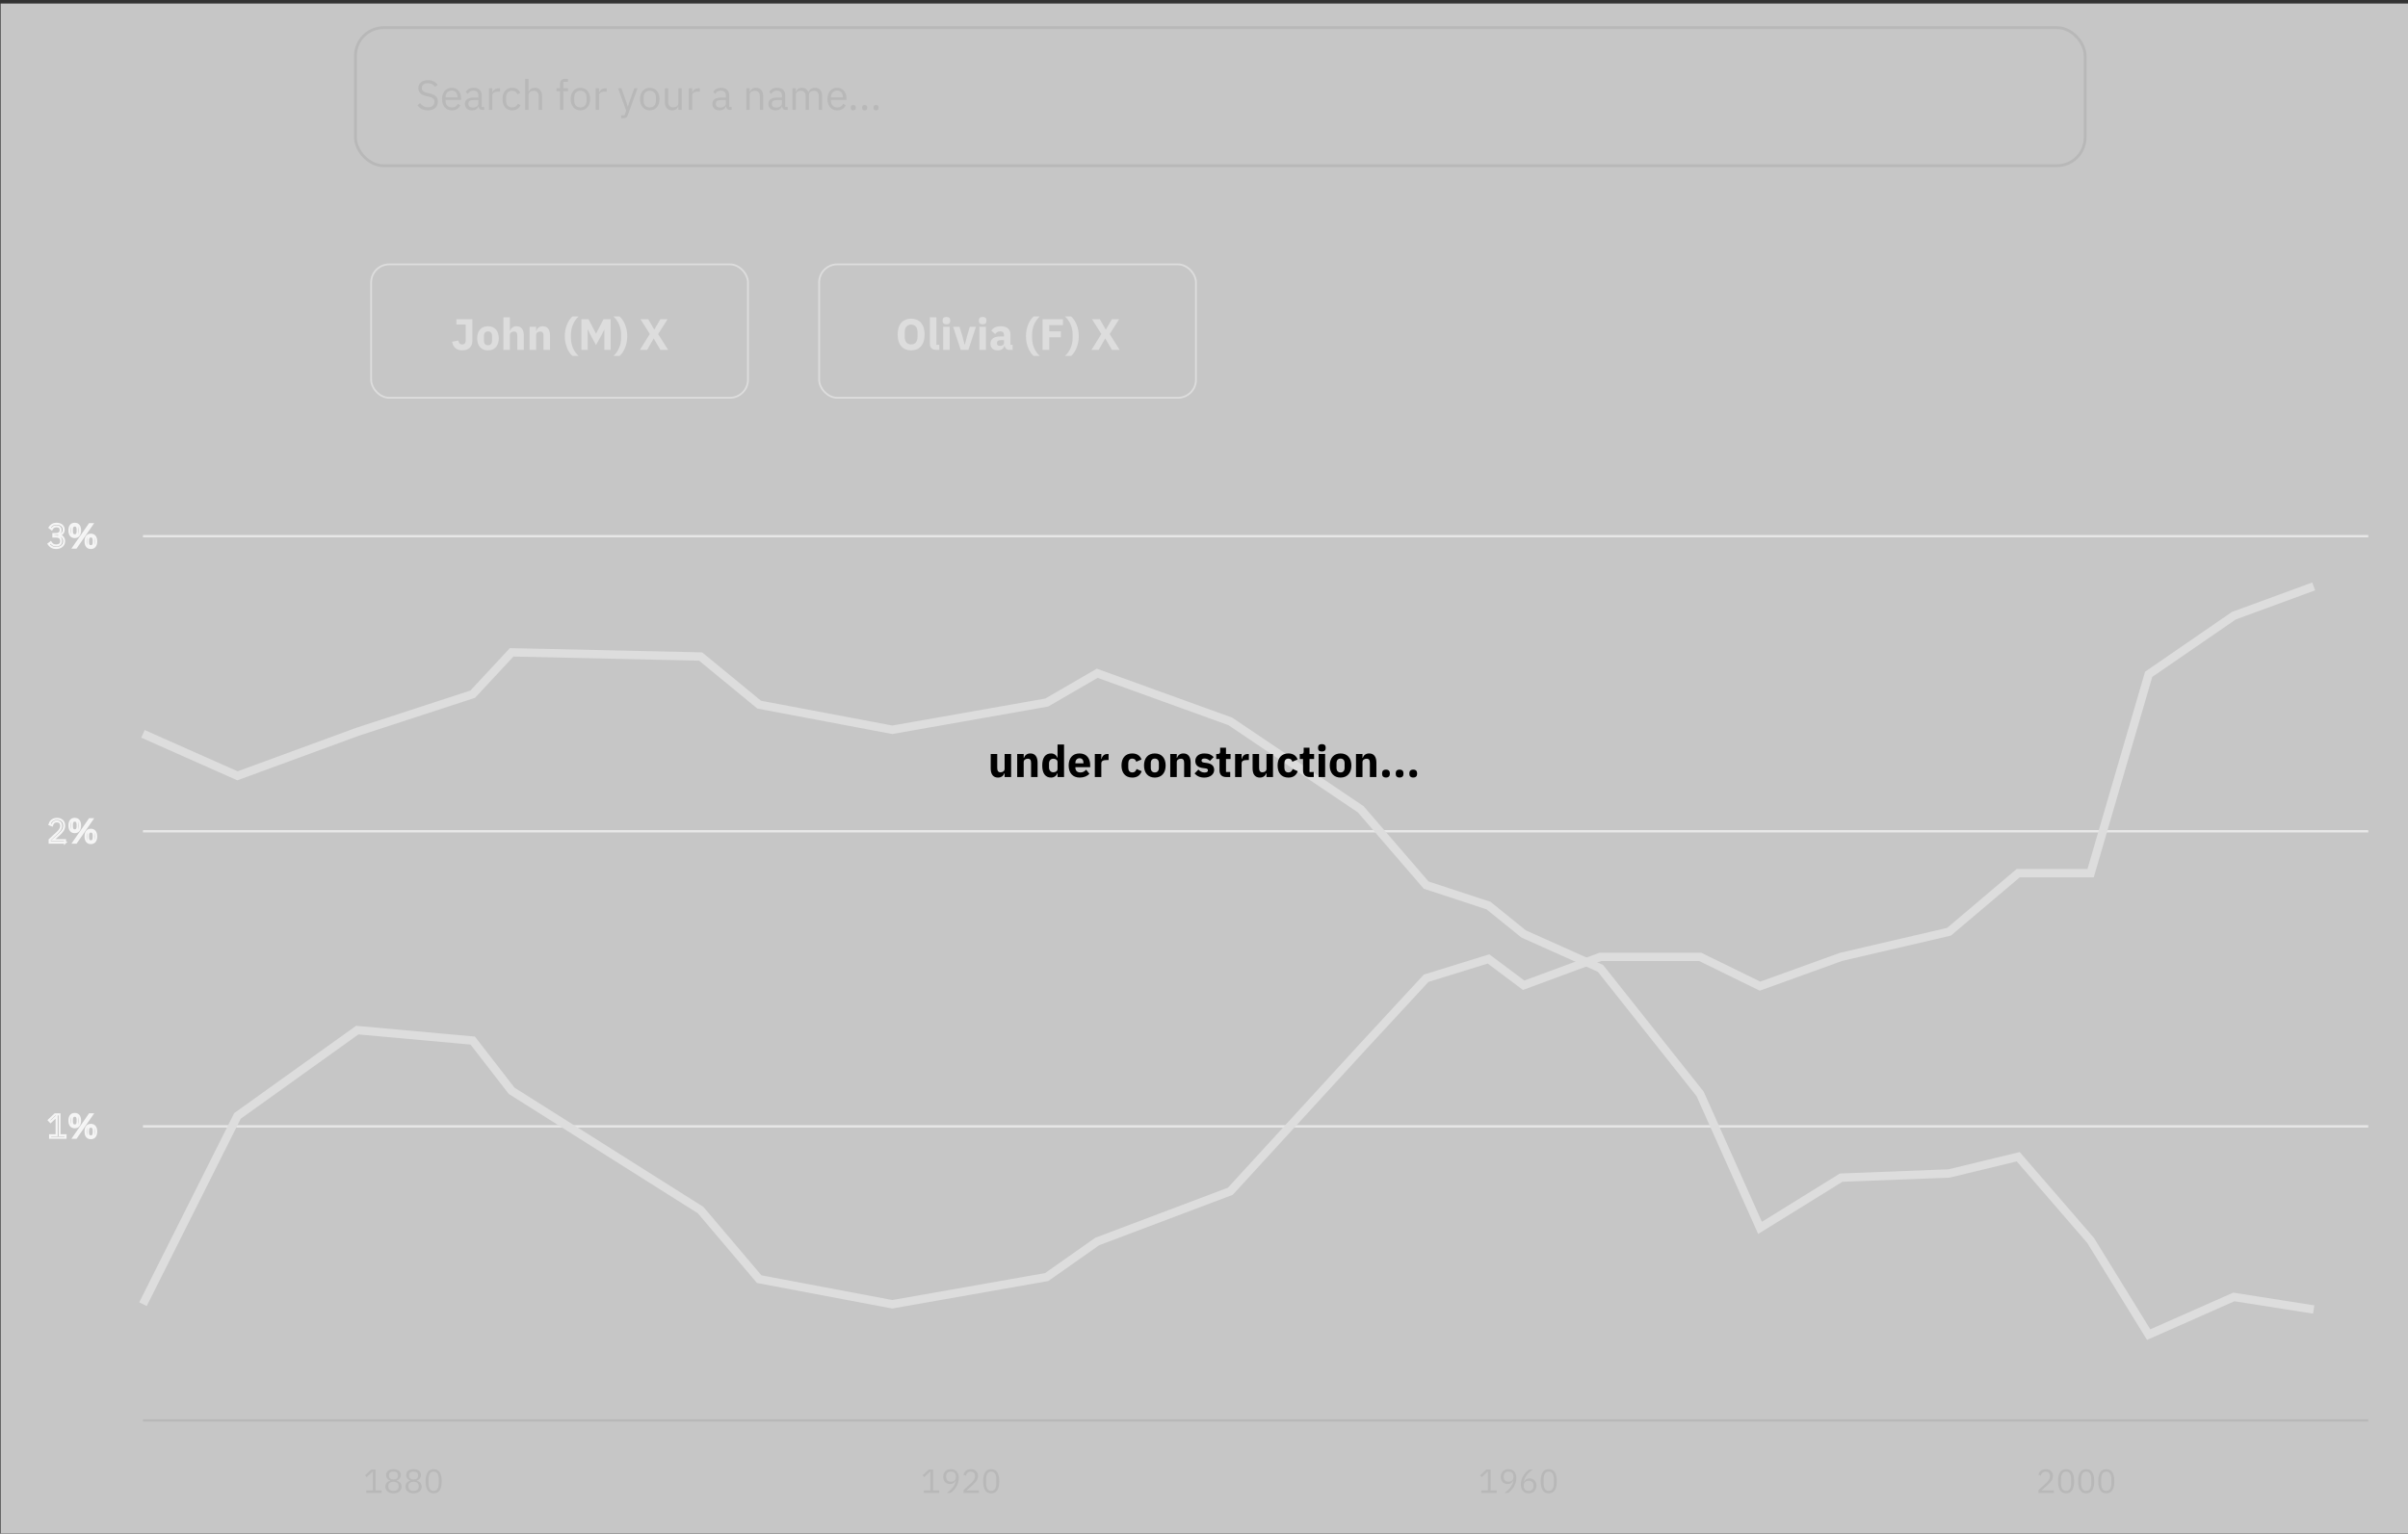<?xml version="1.0" encoding="UTF-8"?><svg id="Ebene_1" xmlns="http://www.w3.org/2000/svg" width="1150.28" height="732.792" viewBox="0 0 1150.28 732.792"><rect x="0" y="0" width="1150.28" height="732.792" fill="#333333" stroke="none"/><defs><style>.cls-1{stroke-width:.861px;}.cls-1,.cls-2,.cls-3,.cls-4,.cls-5{stroke-miterlimit:10;}.cls-1,.cls-2,.cls-5{fill:none;}.cls-1,.cls-5{stroke:#848484;}.cls-6{opacity:.72;}.cls-6,.cls-7,.cls-8{stroke-width:0px;}.cls-6,.cls-3,.cls-4{fill:#fff;}.cls-7{fill:#848484;}.cls-8,.cls-9{fill:#000;}.cls-2{stroke-width:1.352px;}.cls-2,.cls-3{stroke:#000;}.cls-3,.cls-4{stroke-width:1.128px;}.cls-4{stroke:#aaa;}.cls-9{stroke:#dbdbdb;}.cls-5{stroke-width:4px;}</style></defs><line class="cls-3" x1="1131.298" y1="678.692" x2="68.298" y2="678.692"/><line class="cls-4" x1="1131.298" y1="538.192" x2="68.298" y2="538.192"/><line class="cls-4" x1="1131.298" y1="397.192" x2="68.298" y2="397.192"/><line class="cls-4" x1="1131.298" y1="256.192" x2="68.298" y2="256.192"/><path class="cls-8" d="M174.961,713.338v-1.185h3.121v-8.995h-.112l-2.817,2.625-.784-.849,2.961-2.77h2.097v9.988h2.881v1.185h-7.347Z"/><path class="cls-8" d="M184.08,710.297c0-1.521.913-2.401,2.257-2.77v-.128c-1.168-.4-1.92-1.345-1.92-2.625,0-1.696,1.312-2.801,3.537-2.801,2.225,0,3.538,1.104,3.538,2.801,0,1.28-.752,2.225-1.921,2.625v.128c1.345.368,2.257,1.249,2.257,2.77,0,1.841-1.328,3.233-3.874,3.233-2.545,0-3.874-1.393-3.874-3.233ZM190.403,710.36v-.336c0-1.265-.896-2.001-2.449-2.001-1.552,0-2.449.736-2.449,2.001v.336c0,1.265.896,2.001,2.449,2.001,1.553,0,2.449-.736,2.449-2.001ZM190.099,705.142v-.24c0-1.137-.752-1.761-2.145-1.761s-2.145.624-2.145,1.761v.24c0,1.137.752,1.761,2.145,1.761s2.145-.624,2.145-1.761Z"/><path class="cls-8" d="M193.681,710.297c0-1.521.913-2.401,2.257-2.77v-.128c-1.168-.4-1.92-1.345-1.92-2.625,0-1.696,1.312-2.801,3.537-2.801,2.225,0,3.538,1.104,3.538,2.801,0,1.28-.752,2.225-1.921,2.625v.128c1.345.368,2.257,1.249,2.257,2.77,0,1.841-1.328,3.233-3.874,3.233-2.545,0-3.874-1.393-3.874-3.233ZM200.003,710.36v-.336c0-1.265-.896-2.001-2.449-2.001-1.552,0-2.449.736-2.449,2.001v.336c0,1.265.896,2.001,2.449,2.001,1.553,0,2.449-.736,2.449-2.001ZM199.699,705.142v-.24c0-1.137-.752-1.761-2.145-1.761s-2.145.624-2.145,1.761v.24c0,1.137.752,1.761,2.145,1.761s2.145-.624,2.145-1.761Z"/><path class="cls-8" d="M203.313,707.752c0-3.649,1.168-5.778,3.841-5.778,2.673,0,3.842,2.129,3.842,5.778s-1.168,5.778-3.842,5.778c-2.673,0-3.841-2.129-3.841-5.778ZM209.587,708.664v-1.825c0-2.16-.688-3.697-2.433-3.697-1.745,0-2.433,1.537-2.433,3.697v1.825c0,2.161.688,3.697,2.433,3.697,1.745,0,2.433-1.536,2.433-3.697Z"/><path class="cls-9" d="M23.945,543.628v-1.184h3.121v-8.996h-.112l-2.817,2.625-.784-.848,2.961-2.77h2.097v9.988h2.881v1.184h-7.347Z"/><path class="cls-9" d="M33.177,535.432c0-2.049.912-3.168,2.529-3.168s2.529,1.119,2.529,3.168-.913,3.17-2.529,3.17-2.529-1.121-2.529-3.17ZM37.082,535.913v-.961c0-1.215-.448-1.855-1.376-1.855-.928,0-1.376.641-1.376,1.855v.961c0,1.217.448,1.857,1.376,1.857.929,0,1.376-.641,1.376-1.857ZM35.066,543.628l7.747-11.172h1.232l-7.747,11.172h-1.232ZM40.876,540.651c0-2.049.912-3.17,2.529-3.17s2.529,1.121,2.529,3.17-.912,3.17-2.529,3.17-2.529-1.121-2.529-3.17ZM44.782,541.132v-.961c0-1.217-.448-1.857-1.376-1.857s-1.376.641-1.376,1.857v.961c0,1.217.448,1.855,1.376,1.855s1.376-.639,1.376-1.855Z"/><path class="cls-9" d="M31.068,402.628h-7.331v-1.377l3.649-3.361c1.04-.959,1.841-2.08,1.841-3.152v-.191c0-1.232-.688-2.082-2.065-2.082s-2.017.832-2.321,1.889l-1.201-.463c.432-1.312,1.424-2.625,3.585-2.625,2.177,0,3.425,1.344,3.425,3.248,0,1.729-1.024,2.945-2.449,4.227l-3.009,2.705h5.874v1.184Z"/><path class="cls-9" d="M33.177,394.432c0-2.049.912-3.168,2.529-3.168s2.529,1.119,2.529,3.168-.913,3.17-2.529,3.17-2.529-1.121-2.529-3.17ZM37.082,394.913v-.961c0-1.215-.448-1.855-1.376-1.855-.928,0-1.376.641-1.376,1.855v.961c0,1.217.448,1.857,1.376,1.857.929,0,1.376-.641,1.376-1.857ZM35.066,402.628l7.747-11.172h1.232l-7.747,11.172h-1.232ZM40.876,399.651c0-2.049.912-3.17,2.529-3.17s2.529,1.121,2.529,3.17-.912,3.17-2.529,3.17-2.529-1.121-2.529-3.17ZM44.782,400.132v-.961c0-1.217-.448-1.857-1.376-1.857s-1.376.641-1.376,1.857v.961c0,1.217.448,1.855,1.376,1.855s1.376-.639,1.376-1.855Z"/><path class="cls-9" d="M26.714,255.194c1.504,0,2.273-.784,2.273-1.856v-.112c0-1.169-.816-1.761-2.001-1.761-1.152,0-1.841.544-2.305,1.393l-.993-.769c.561-.896,1.537-1.824,3.33-1.824,1.889,0,3.393,1.008,3.393,2.816,0,1.441-.96,2.306-2.145,2.609v.064c1.2.24,2.353,1.136,2.353,2.816,0,1.921-1.521,3.25-3.794,3.25-1.937,0-2.929-.944-3.617-1.905l1.008-.769c.576.881,1.232,1.473,2.593,1.473,1.568,0,2.401-.752,2.401-2.064v-.128c0-1.312-.833-2.065-2.401-2.065h-1.312v-1.168h1.216Z"/><path class="cls-9" d="M33.177,253.433c0-2.049.912-3.169,2.529-3.169s2.529,1.12,2.529,3.169-.913,3.169-2.529,3.169-2.529-1.12-2.529-3.169ZM37.082,253.913v-.961c0-1.216-.448-1.856-1.376-1.856-.928,0-1.376.641-1.376,1.856v.961c0,1.216.448,1.856,1.376,1.856.929,0,1.376-.641,1.376-1.856ZM35.066,261.628l7.747-11.173h1.232l-7.747,11.173h-1.232ZM40.876,258.651c0-2.049.912-3.169,2.529-3.169s2.529,1.12,2.529,3.169-.912,3.17-2.529,3.17-2.529-1.121-2.529-3.17ZM44.782,259.131v-.96c0-1.217-.448-1.857-1.376-1.857s-1.376.641-1.376,1.857v.96c0,1.217.448,1.856,1.376,1.856s1.376-.64,1.376-1.856Z"/><path class="cls-8" d="M441.294,713.338v-1.185h3.121v-8.995h-.112l-2.817,2.625-.784-.849,2.961-2.77h2.097v9.988h2.881v1.185h-7.347Z"/><path class="cls-8" d="M454.031,713.338h-1.729c2.385-1.745,3.713-3.201,4.321-5.794l-.08-.032c-.528.912-1.329,1.601-2.689,1.601-1.92,0-3.297-1.329-3.297-3.441,0-2.193,1.473-3.697,3.714-3.697,2.321,0,3.745,1.633,3.745,4.289,0,3.313-2.193,5.906-3.985,7.075ZM456.624,705.623v-.128c0-1.505-.864-2.354-2.337-2.354s-2.337.849-2.337,2.354v.128c0,1.504.864,2.353,2.337,2.353s2.337-.849,2.337-2.353Z"/><path class="cls-8" d="M467.617,713.338h-7.331v-1.377l3.649-3.361c1.04-.96,1.841-2.08,1.841-3.153v-.191c0-1.232-.688-2.081-2.065-2.081s-2.017.832-2.321,1.889l-1.201-.464c.432-1.312,1.424-2.625,3.585-2.625,2.177,0,3.425,1.344,3.425,3.249,0,1.729-1.024,2.945-2.449,4.226l-3.009,2.705h5.874v1.185Z"/><path class="cls-8" d="M469.646,707.752c0-3.649,1.168-5.778,3.841-5.778,2.673,0,3.842,2.129,3.842,5.778s-1.168,5.778-3.842,5.778c-2.673,0-3.841-2.129-3.841-5.778ZM475.92,708.664v-1.825c0-2.16-.688-3.697-2.433-3.697-1.745,0-2.433,1.537-2.433,3.697v1.825c0,2.161.688,3.697,2.433,3.697,1.745,0,2.433-1.536,2.433-3.697Z"/><path class="cls-8" d="M707.628,713.338v-1.185h3.121v-8.995h-.112l-2.817,2.625-.784-.849,2.961-2.77h2.097v9.988h2.881v1.185h-7.347Z"/><path class="cls-8" d="M720.365,713.338h-1.729c2.385-1.745,3.713-3.201,4.321-5.794l-.08-.032c-.528.912-1.329,1.601-2.689,1.601-1.92,0-3.297-1.329-3.297-3.441,0-2.193,1.473-3.697,3.714-3.697,2.321,0,3.745,1.633,3.745,4.289,0,3.313-2.193,5.906-3.985,7.075ZM722.958,705.623v-.128c0-1.505-.864-2.354-2.337-2.354s-2.337.849-2.337,2.354v.128c0,1.504.864,2.353,2.337,2.353s2.337-.849,2.337-2.353Z"/><path class="cls-8" d="M726.492,709.24c0-3.313,2.193-5.906,3.986-7.075h1.729c-2.385,1.745-3.713,3.201-4.322,5.795l.08.032c.528-.913,1.329-1.602,2.689-1.602,1.921,0,3.297,1.329,3.297,3.441,0,2.193-1.472,3.698-3.713,3.698-2.321,0-3.746-1.633-3.746-4.29ZM732.558,710.009v-.128c0-1.505-.864-2.354-2.337-2.354-1.472,0-2.337.849-2.337,2.354v.128c0,1.504.865,2.353,2.337,2.353,1.473,0,2.337-.849,2.337-2.353Z"/><path class="cls-8" d="M735.98,707.752c0-3.649,1.168-5.778,3.841-5.778,2.673,0,3.842,2.129,3.842,5.778s-1.168,5.778-3.842,5.778c-2.673,0-3.841-2.129-3.841-5.778ZM742.254,708.664v-1.825c0-2.16-.688-3.697-2.433-3.697-1.745,0-2.433,1.537-2.433,3.697v1.825c0,2.161.688,3.697,2.433,3.697,1.745,0,2.433-1.536,2.433-3.697Z"/><path class="cls-8" d="M981.084,713.338h-7.331v-1.377l3.65-3.361c1.04-.96,1.84-2.08,1.84-3.153v-.191c0-1.232-.688-2.081-2.064-2.081s-2.018.832-2.321,1.889l-1.2-.464c.432-1.312,1.424-2.625,3.586-2.625,2.176,0,3.425,1.344,3.425,3.249,0,1.729-1.024,2.945-2.448,4.226l-3.01,2.705h5.874v1.185Z"/><path class="cls-8" d="M983.112,707.752c0-3.649,1.169-5.778,3.842-5.778,2.674,0,3.842,2.129,3.842,5.778s-1.168,5.778-3.842,5.778c-2.673,0-3.842-2.129-3.842-5.778ZM989.388,708.664v-1.825c0-2.16-.688-3.697-2.434-3.697-1.744,0-2.433,1.537-2.433,3.697v1.825c0,2.161.688,3.697,2.433,3.697,1.745,0,2.434-1.536,2.434-3.697Z"/><path class="cls-8" d="M992.713,707.752c0-3.649,1.169-5.778,3.841-5.778,2.674,0,3.842,2.129,3.842,5.778s-1.168,5.778-3.842,5.778c-2.672,0-3.841-2.129-3.841-5.778ZM998.987,708.664v-1.825c0-2.16-.688-3.697-2.434-3.697-1.744,0-2.432,1.537-2.432,3.697v1.825c0,2.161.688,3.697,2.432,3.697,1.746,0,2.434-1.536,2.434-3.697Z"/><path class="cls-8" d="M1002.313,707.752c0-3.649,1.168-5.778,3.841-5.778s3.842,2.129,3.842,5.778-1.169,5.778-3.842,5.778-3.841-2.129-3.841-5.778ZM1008.587,708.664v-1.825c0-2.16-.688-3.697-2.433-3.697s-2.433,1.537-2.433,3.697v1.825c0,2.161.688,3.697,2.433,3.697s2.433-1.536,2.433-3.697Z"/><polyline class="cls-5" points="68.298 350.643 113.437 370.692 170.656 349.692 225.807 331.692 244.405 311.692 334.683 313.692 362.657 336.692 426.234 348.692 499.983 335.692 524.142 321.692 587.718 344.692 650.023 386.692 681.266 422.907 711.057 432.692 727.834 446.256 764.516 462.692 812.143 522.692 840.753 586.692 879.497 562.692 931.032 560.692 964.091 552.692 998.67 592.692 1026.396 637.692 1067.085 619.692 1105.231 625.692"/><rect class="cls-1" x="177.298" y="126.326" width="180" height="63.732" rx="8.612" ry="8.612"/><rect class="cls-1" x="391.298" y="126.326" width="180" height="63.732" rx="8.612" ry="8.612"/><rect class="cls-2" x="169.798" y="13.192" width="826.251" height="66" rx="13.52" ry="13.52"/><path class="cls-8" d="M199.431,50.299l1.24-1.04c.98,1.3,2.14,2,3.761,2,2,0,3.081-1.04,3.081-2.641,0-1.32-.74-1.98-2.581-2.4l-1.14-.26c-2.541-.58-3.941-1.7-3.941-3.841,0-2.48,1.88-3.821,4.621-3.821,2.101,0,3.581.8,4.621,2.281l-1.26.92c-.76-1.06-1.821-1.72-3.441-1.72-1.78,0-2.881.78-2.881,2.28,0,1.32.86,1.92,2.621,2.321l1.141.26c2.72.62,3.9,1.82,3.9,3.901,0,2.561-1.8,4.201-4.801,4.201-2.241,0-3.821-.92-4.941-2.441Z"/><path class="cls-8" d="M211.151,47.339c0-3.281,1.84-5.401,4.641-5.401,2.761,0,4.461,2.121,4.461,5.042v.76h-7.421v.48c0,1.78,1.14,3.121,3.061,3.121,1.3,0,2.301-.64,2.841-1.78l1.14.82c-.66,1.4-2.141,2.361-4.081,2.361-2.8,0-4.641-2.121-4.641-5.401ZM212.831,46.399v.14h5.701v-.22c0-1.821-1.1-3.041-2.741-3.041-1.74,0-2.96,1.32-2.96,3.121Z"/><path class="cls-8" d="M230.392,52.5c-1.181,0-1.661-.72-1.781-1.68h-.1c-.44,1.26-1.541,1.92-2.981,1.92-2.18,0-3.46-1.2-3.46-3.121,0-1.94,1.4-3.021,4.401-3.021h2.041v-1.02c0-1.46-.8-2.261-2.441-2.261-1.24,0-2.06.6-2.621,1.541l-.96-.9c.56-1.1,1.8-2.021,3.661-2.021,2.48,0,3.961,1.3,3.961,3.481v5.681h1.18v1.4h-.9ZM228.512,49.499v-1.701h-2.121c-1.82,0-2.641.56-2.641,1.561v.42c0,1.021.8,1.601,2.041,1.601,1.58,0,2.721-.82,2.721-1.88Z"/><path class="cls-8" d="M233.571,52.5v-10.322h1.601v1.9h.1c.36-.98,1.3-1.9,2.98-1.9h.62v1.601h-.94c-1.721,0-2.761.74-2.761,1.72v7.001h-1.601Z"/><path class="cls-8" d="M240.051,47.339c0-3.301,1.7-5.401,4.601-5.401,2.041,0,3.261,1,3.861,2.421l-1.34.68c-.38-1.061-1.26-1.681-2.521-1.681-1.9,0-2.88,1.3-2.88,3.101v1.761c0,1.8.98,3.101,2.88,3.101,1.3,0,2.241-.62,2.801-1.8l1.16.78c-.66,1.48-2,2.441-3.961,2.441-2.9,0-4.601-2.101-4.601-5.401Z"/><path class="cls-8" d="M250.87,37.697h1.601v6.162h.08c.5-1.161,1.38-1.921,2.92-1.921,2.121,0,3.461,1.44,3.461,3.941v6.622h-1.601v-6.341c0-1.84-.8-2.781-2.34-2.781-1.28,0-2.521.64-2.521,1.96v7.162h-1.601v-14.803Z"/><path class="cls-8" d="M267.51,43.578h-1.68v-1.4h1.68v-2.081c0-1.42.74-2.4,2.261-2.4h1.561v1.4h-2.221v3.081h2.221v1.4h-2.221v8.922h-1.601v-8.922Z"/><path class="cls-8" d="M272.59,47.339c0-3.281,1.9-5.401,4.661-5.401,2.761,0,4.661,2.121,4.661,5.401s-1.9,5.401-4.661,5.401c-2.76,0-4.661-2.121-4.661-5.401ZM280.192,48.079v-1.48c0-2.18-1.22-3.241-2.941-3.241-1.72,0-2.94,1.061-2.94,3.241v1.48c0,2.181,1.22,3.241,2.94,3.241,1.721,0,2.941-1.06,2.941-3.241Z"/><path class="cls-8" d="M284.55,52.5v-10.322h1.601v1.9h.1c.36-.98,1.3-1.9,2.98-1.9h.62v1.601h-.94c-1.721,0-2.761.74-2.761,1.72v7.001h-1.601Z"/><path class="cls-8" d="M302.971,42.178h1.581l-4.621,12.723c-.46,1.24-.88,1.601-2.4,1.601h-.82v-1.4h1.621l.78-2.201-3.861-10.722h1.601l2.48,7.021.48,1.681h.1l.56-1.681,2.5-7.021Z"/><path class="cls-8" d="M305.73,47.339c0-3.281,1.9-5.401,4.661-5.401,2.761,0,4.661,2.121,4.661,5.401s-1.9,5.401-4.661,5.401c-2.76,0-4.661-2.121-4.661-5.401ZM313.331,48.079v-1.48c0-2.18-1.22-3.241-2.941-3.241-1.72,0-2.94,1.061-2.94,3.241v1.48c0,2.181,1.22,3.241,2.94,3.241,1.721,0,2.941-1.06,2.941-3.241Z"/><path class="cls-8" d="M324.051,50.82h-.08c-.4.98-1.181,1.92-2.901,1.92-2.121,0-3.48-1.44-3.48-3.941v-6.622h1.6v6.341c0,1.84.82,2.781,2.36,2.781,1.26,0,2.5-.62,2.5-1.98v-7.142h1.601v10.322h-1.601v-1.68Z"/><path class="cls-8" d="M329.049,52.5v-10.322h1.601v1.9h.1c.36-.98,1.3-1.9,2.98-1.9h.62v1.601h-.94c-1.721,0-2.761.74-2.761,1.72v7.001h-1.601Z"/><path class="cls-8" d="M348.611,52.5c-1.181,0-1.661-.72-1.781-1.68h-.1c-.44,1.26-1.541,1.92-2.981,1.92-2.18,0-3.46-1.2-3.46-3.121,0-1.94,1.4-3.021,4.401-3.021h2.041v-1.02c0-1.46-.8-2.261-2.441-2.261-1.24,0-2.06.6-2.621,1.541l-.96-.9c.56-1.1,1.8-2.021,3.661-2.021,2.48,0,3.961,1.3,3.961,3.481v5.681h1.18v1.4h-.9ZM346.731,49.499v-1.701h-2.121c-1.82,0-2.641.56-2.641,1.561v.42c0,1.021.8,1.601,2.041,1.601,1.58,0,2.721-.82,2.721-1.88Z"/><path class="cls-8" d="M356.509,52.5v-10.322h1.601v1.681h.08c.5-1.161,1.38-1.921,2.92-1.921,2.121,0,3.461,1.44,3.461,3.941v6.622h-1.601v-6.341c0-1.84-.8-2.781-2.34-2.781-1.28,0-2.521.64-2.521,1.96v7.162h-1.601Z"/><path class="cls-8" d="M375.37,52.5c-1.181,0-1.661-.72-1.781-1.68h-.1c-.44,1.26-1.541,1.92-2.981,1.92-2.18,0-3.46-1.2-3.46-3.121,0-1.94,1.4-3.021,4.401-3.021h2.041v-1.02c0-1.46-.8-2.261-2.441-2.261-1.24,0-2.06.6-2.621,1.541l-.96-.9c.56-1.1,1.8-2.021,3.661-2.021,2.48,0,3.961,1.3,3.961,3.481v5.681h1.18v1.4h-.9ZM373.49,49.499v-1.701h-2.121c-1.82,0-2.641.56-2.641,1.561v.42c0,1.021.8,1.601,2.041,1.601,1.58,0,2.721-.82,2.721-1.88Z"/><path class="cls-8" d="M378.549,52.5v-10.322h1.601v1.681h.08c.46-1.061,1.18-1.921,2.78-1.921,1.36,0,2.601.621,3.161,2.101h.04c.38-1.12,1.38-2.101,3.141-2.101,2.101,0,3.361,1.44,3.361,3.941v6.622h-1.6v-6.341c0-1.82-.7-2.781-2.261-2.781-1.26,0-2.42.64-2.42,1.96v7.162h-1.6v-6.341c0-1.84-.7-2.781-2.221-2.781-1.26,0-2.46.64-2.46,1.96v7.162h-1.601Z"/><path class="cls-8" d="M395.248,47.339c0-3.281,1.84-5.401,4.641-5.401,2.761,0,4.461,2.121,4.461,5.042v.76h-7.421v.48c0,1.78,1.14,3.121,3.061,3.121,1.3,0,2.301-.64,2.841-1.78l1.14.82c-.66,1.4-2.141,2.361-4.081,2.361-2.8,0-4.641-2.121-4.641-5.401ZM396.929,46.399v.14h5.701v-.22c0-1.821-1.1-3.041-2.741-3.041-1.74,0-2.96,1.32-2.96,3.121Z"/><path class="cls-8" d="M406.389,51.579v-.26c0-.68.38-1.16,1.22-1.16.84,0,1.22.48,1.22,1.16v.26c0,.68-.38,1.161-1.22,1.161-.84,0-1.22-.48-1.22-1.161Z"/><path class="cls-8" d="M411.828,51.579v-.26c0-.68.38-1.16,1.22-1.16.84,0,1.22.48,1.22,1.16v.26c0,.68-.38,1.161-1.22,1.161-.84,0-1.22-.48-1.22-1.161Z"/><path class="cls-8" d="M417.268,51.579v-.26c0-.68.38-1.16,1.22-1.16.84,0,1.22.48,1.22,1.16v.26c0,.68-.38,1.161-1.22,1.161-.84,0-1.22-.48-1.22-1.161Z"/><path class="cls-7" d="M225.648,152.509v10.414c0,2.688-1.806,4.472-4.829,4.472-2.897,0-4.43-1.659-4.85-4.115l2.98-.588c.231,1.239.84,1.911,1.827,1.911.924,0,1.68-.567,1.68-1.827v-7.706h-4.451v-2.562h7.643Z"/><path class="cls-7" d="M227.939,161.642c0-3.548,1.932-5.753,5.165-5.753s5.165,2.205,5.165,5.753-1.932,5.774-5.165,5.774-5.165-2.226-5.165-5.774ZM235.036,162.776v-2.247c0-1.386-.714-2.184-1.932-2.184s-1.932.798-1.932,2.184v2.247c0,1.386.714,2.184,1.932,2.184s1.932-.798,1.932-2.184Z"/><path class="cls-7" d="M240.475,151.627h3.107v6.383h.127c.398-1.155,1.322-2.121,3.064-2.121,2.247,0,3.443,1.596,3.443,4.367v6.908h-3.107v-6.656c0-1.407-.398-2.1-1.532-2.1-1.008,0-1.995.525-1.995,1.617v7.139h-3.107v-15.537Z"/><path class="cls-7" d="M252.991,167.164v-11.023h3.107v1.869h.127c.398-1.155,1.322-2.121,3.064-2.121,2.247,0,3.443,1.596,3.443,4.367v6.908h-3.107v-6.656c0-1.407-.398-2.1-1.532-2.1-1.008,0-1.995.525-1.995,1.617v7.139h-3.107Z"/><path class="cls-7" d="M273.466,151.207h2.918c-2.246,2.1-3.652,5.123-3.652,8.692v1.47c0,3.695,1.428,6.656,3.652,8.692h-2.939c-2.036-1.764-3.652-5.354-3.652-9.448,0-4.052,1.574-7.58,3.674-9.406Z"/><path class="cls-7" d="M288.688,157.548h-.062l-1.07,2.142-2.855,5.186-2.793-5.165-1.113-2.31h-.062v9.763h-3.002v-14.655h3.38l3.591,6.866h.041l3.549-6.866h3.401v14.655h-3.003v-9.616Z"/><path class="cls-7" d="M295.977,170.061h-2.939c2.227-2.037,3.654-4.997,3.654-8.692v-1.47c0-3.569-1.407-6.593-3.654-8.692h2.919c2.1,1.827,3.675,5.354,3.675,9.406,0,4.094-1.617,7.685-3.654,9.448Z"/><path class="cls-7" d="M310.404,159.584l-4.472-7.076h3.716l2.855,4.955h.063l2.896-4.955h3.443l-4.514,7.139,4.766,7.517h-3.695l-3.17-5.396h-.062l-3.087,5.396h-3.443l4.703-7.58Z"/><path class="cls-7" d="M428.793,159.836c0-4.976,2.562-7.58,6.446-7.58,3.884,0,6.445,2.604,6.445,7.58s-2.562,7.58-6.445,7.58c-3.885,0-6.446-2.604-6.446-7.58ZM438.304,160.928v-2.184c0-2.331-1.154-3.653-3.064-3.653-1.911,0-3.066,1.323-3.066,3.653v2.184c0,2.331,1.155,3.653,3.066,3.653,1.91,0,3.064-1.323,3.064-3.653Z"/><path class="cls-7" d="M447.272,167.164c-2.121,0-3.086-1.071-3.086-3.023v-12.514h3.107v13.123h1.385v2.415h-1.406Z"/><path class="cls-7" d="M450.296,153.432v-.462c0-.882.547-1.533,1.807-1.533s1.805.651,1.805,1.533v.462c0,.882-.545,1.533-1.805,1.533s-1.807-.651-1.807-1.533ZM450.548,156.141h3.107v11.023h-3.107v-11.023Z"/><path class="cls-7" d="M458.905,167.164l-3.611-11.023h3.066l1.364,4.451,1.028,3.989h.168l1.029-3.989,1.322-4.451h2.939l-3.611,11.023h-3.695Z"/><path class="cls-7" d="M467.6,153.432v-.462c0-.882.545-1.533,1.805-1.533s1.807.651,1.807,1.533v.462c0,.882-.547,1.533-1.807,1.533s-1.805-.651-1.805-1.533ZM467.852,156.141h3.107v11.023h-3.107v-11.023Z"/><path class="cls-7" d="M482.005,167.164c-1.113,0-1.911-.756-2.1-1.932h-.127c-.336,1.428-1.553,2.184-3.232,2.184-2.205,0-3.423-1.302-3.423-3.212,0-2.331,1.806-3.443,4.724-3.443h1.743v-.693c0-1.071-.524-1.743-1.827-1.743-1.238,0-1.889.63-2.372,1.302l-1.848-1.638c.882-1.302,2.142-2.1,4.451-2.1,3.107,0,4.703,1.428,4.703,4.031v4.829h1.028v2.415h-1.721ZM479.59,163.825v-1.302h-1.512c-1.196,0-1.827.441-1.827,1.239v.315c0,.798.525,1.176,1.449,1.176,1.029,0,1.89-.42,1.89-1.428Z"/><path class="cls-7" d="M493.765,151.207h2.919c-2.247,2.1-3.654,5.123-3.654,8.692v1.47c0,3.695,1.428,6.656,3.654,8.692h-2.939c-2.037-1.764-3.654-5.354-3.654-9.448,0-4.052,1.575-7.58,3.675-9.406Z"/><path class="cls-7" d="M498.028,167.164v-14.655h9.722v2.834h-6.53v3.002h5.564v2.813h-5.564v6.005h-3.191Z"/><path class="cls-7" d="M511.679,170.061h-2.939c2.225-2.037,3.652-4.997,3.652-8.692v-1.47c0-3.569-1.406-6.593-3.652-8.692h2.918c2.1,1.827,3.674,5.354,3.674,9.406,0,4.094-1.616,7.685-3.652,9.448Z"/><path class="cls-7" d="M526.104,159.584l-4.473-7.076h3.717l2.855,4.955h.062l2.898-4.955h3.443l-4.515,7.139,4.767,7.517h-3.695l-3.171-5.396h-.063l-3.086,5.396h-3.443l4.703-7.58Z"/><polyline class="cls-5" points="68.298 623.143 113.437 533.192 170.656 492.192 225.807 497.192 244.405 521.192 334.683 578.192 362.657 611.192 426.234 623.192 499.983 610.192 524.142 593.192 587.718 569.192 650.023 501.192 681.266 467.407 711.057 458.192 727.834 470.756 764.516 457.192 812.143 457.192 840.753 471.192 879.497 457.192 931.032 445.192 964.091 417.192 998.67 417.192 1026.396 322.192 1067.085 294.192 1105.231 280.192"/><rect class="cls-6" x=".298" y="1.692" width="1150" height="731"/><path class="cls-8" d="M479.894,369.43h-.105c-.378,1.113-1.281,2.1-3.086,2.1-2.247,0-3.443-1.574-3.443-4.346v-6.929h3.107v6.655c0,1.344.441,2.1,1.575,2.1.966,0,1.953-.546,1.953-1.596v-7.159h3.107v11.022h-3.107v-1.848Z"/><path class="cls-8" d="M485.901,371.278v-11.022h3.107v1.868h.126c.399-1.154,1.323-2.12,3.065-2.12,2.247,0,3.443,1.596,3.443,4.367v6.907h-3.107v-6.655c0-1.407-.399-2.1-1.533-2.1-1.008,0-1.995.524-1.995,1.616v7.139h-3.107Z"/><path class="cls-8" d="M505.177,369.43h-.105c-.315,1.197-1.533,2.1-2.96,2.1-2.792,0-4.241-2.036-4.241-5.773s1.449-5.753,4.241-5.753c1.428,0,2.646.882,2.96,2.1h.105v-6.362h3.107v15.537h-3.107v-1.848ZM505.177,367.394v-3.255c0-1.008-.861-1.616-2.037-1.616s-2.037.902-2.037,2.288v1.911c0,1.386.861,2.288,2.037,2.288s2.037-.608,2.037-1.616Z"/><path class="cls-8" d="M510.491,365.757c0-3.485,1.848-5.753,5.165-5.753,3.653,0,5.123,2.646,5.123,5.627v.924h-7.076v.168c0,1.448.777,2.372,2.436,2.372,1.302,0,2.016-.608,2.708-1.322l1.554,1.932c-.987,1.134-2.604,1.826-4.619,1.826-3.38,0-5.291-2.246-5.291-5.773ZM513.703,364.559v.168h3.863v-.188c0-1.344-.609-2.247-1.848-2.247s-2.016.903-2.016,2.268Z"/><path class="cls-8" d="M522.986,371.278v-11.022h3.107v2.394h.105c.252-1.218,1.092-2.394,2.813-2.394h.546v2.897h-.777c-1.806,0-2.688.398-2.688,1.68v6.445h-3.107Z"/><path class="cls-8" d="M535.733,365.757c0-3.527,1.827-5.753,5.144-5.753,2.226,0,3.758,1.07,4.409,2.876l-2.52,1.092c-.189-.84-.798-1.512-1.89-1.512-1.26,0-1.911.903-1.911,2.289v2.058c0,1.386.651,2.268,1.911,2.268,1.239,0,1.743-.756,2.058-1.638l2.415,1.05c-.735,2.1-2.31,3.044-4.472,3.044-3.317,0-5.144-2.246-5.144-5.773Z"/><path class="cls-8" d="M546.485,365.757c0-3.549,1.932-5.753,5.165-5.753s5.165,2.204,5.165,5.753c0,3.548-1.932,5.773-5.165,5.773s-5.165-2.226-5.165-5.773ZM553.581,366.89v-2.247c0-1.386-.714-2.184-1.932-2.184s-1.932.798-1.932,2.184v2.247c0,1.386.714,2.184,1.932,2.184s1.932-.798,1.932-2.184Z"/><path class="cls-8" d="M559.021,371.278v-11.022h3.107v1.868h.126c.399-1.154,1.323-2.12,3.065-2.12,2.247,0,3.443,1.596,3.443,4.367v6.907h-3.107v-6.655c0-1.407-.399-2.1-1.533-2.1-1.008,0-1.995.524-1.995,1.616v7.139h-3.107Z"/><path class="cls-8" d="M570.634,369.556l1.827-1.848c.777.861,1.722,1.407,2.918,1.407,1.218,0,1.638-.399,1.638-1.05,0-.546-.336-.819-1.113-.924l-1.197-.147c-2.499-.314-3.716-1.406-3.716-3.401,0-2.12,1.659-3.59,4.283-3.59,2.31,0,3.38.63,4.493,1.722l-1.785,1.826c-.693-.692-1.617-1.134-2.541-1.134-1.05,0-1.47.378-1.47.924,0,.588.252.903,1.155,1.029l1.239.168c2.394.314,3.632,1.406,3.632,3.317,0,2.12-1.89,3.674-4.724,3.674-2.121,0-3.506-.714-4.64-1.974Z"/><path class="cls-8" d="M585.817,371.278c-2.142,0-3.275-1.112-3.275-3.212v-5.396h-1.554v-2.414h.777c.84,0,1.092-.42,1.092-1.176v-1.806h2.792v2.981h2.184v2.414h-2.184v6.194h2.016v2.414h-1.848Z"/><path class="cls-8" d="M589.996,371.278v-11.022h3.107v2.394h.105c.252-1.218,1.092-2.394,2.813-2.394h.546v2.897h-.777c-1.806,0-2.688.398-2.688,1.68v6.445h-3.107Z"/><path class="cls-8" d="M604.989,369.43h-.105c-.378,1.113-1.281,2.1-3.086,2.1-2.247,0-3.443-1.574-3.443-4.346v-6.929h3.107v6.655c0,1.344.441,2.1,1.575,2.1.966,0,1.953-.546,1.953-1.596v-7.159h3.107v11.022h-3.107v-1.848Z"/><path class="cls-8" d="M610.303,365.757c0-3.527,1.827-5.753,5.144-5.753,2.226,0,3.758,1.07,4.409,2.876l-2.52,1.092c-.189-.84-.798-1.512-1.89-1.512-1.26,0-1.911.903-1.911,2.289v2.058c0,1.386.651,2.268,1.911,2.268,1.239,0,1.743-.756,2.058-1.638l2.415,1.05c-.735,2.1-2.31,3.044-4.472,3.044-3.317,0-5.144-2.246-5.144-5.773Z"/><path class="cls-8" d="M625.716,371.278c-2.142,0-3.275-1.112-3.275-3.212v-5.396h-1.554v-2.414h.777c.84,0,1.092-.42,1.092-1.176v-1.806h2.792v2.981h2.184v2.414h-2.184v6.194h2.016v2.414h-1.848Z"/><path class="cls-8" d="M629.644,357.547v-.462c0-.882.546-1.532,1.806-1.532s1.806.65,1.806,1.532v.462c0,.882-.546,1.533-1.806,1.533s-1.806-.651-1.806-1.533ZM629.896,360.256h3.107v11.022h-3.107v-11.022Z"/><path class="cls-8" d="M635.209,365.757c0-3.549,1.932-5.753,5.165-5.753s5.165,2.204,5.165,5.753c0,3.548-1.932,5.773-5.165,5.773s-5.165-2.226-5.165-5.773ZM642.306,366.89v-2.247c0-1.386-.714-2.184-1.932-2.184s-1.932.798-1.932,2.184v2.247c0,1.386.714,2.184,1.932,2.184s1.932-.798,1.932-2.184Z"/><path class="cls-8" d="M647.745,371.278v-11.022h3.107v1.868h.126c.399-1.154,1.323-2.12,3.065-2.12,2.247,0,3.443,1.596,3.443,4.367v6.907h-3.107v-6.655c0-1.407-.399-2.1-1.533-2.1-1.008,0-1.995.524-1.995,1.616v7.139h-3.107Z"/><path class="cls-8" d="M660.219,369.83v-.42c0-.966.588-1.68,1.848-1.68s1.848.714,1.848,1.68v.42c0,.966-.588,1.68-1.848,1.68s-1.848-.714-1.848-1.68Z"/><path class="cls-8" d="M666.729,369.83v-.42c0-.966.588-1.68,1.848-1.68s1.848.714,1.848,1.68v.42c0,.966-.588,1.68-1.848,1.68s-1.848-.714-1.848-1.68Z"/><path class="cls-8" d="M673.239,369.83v-.42c0-.966.588-1.68,1.848-1.68s1.848.714,1.848,1.68v.42c0,.966-.588,1.68-1.848,1.68s-1.848-.714-1.848-1.68Z"/></svg>